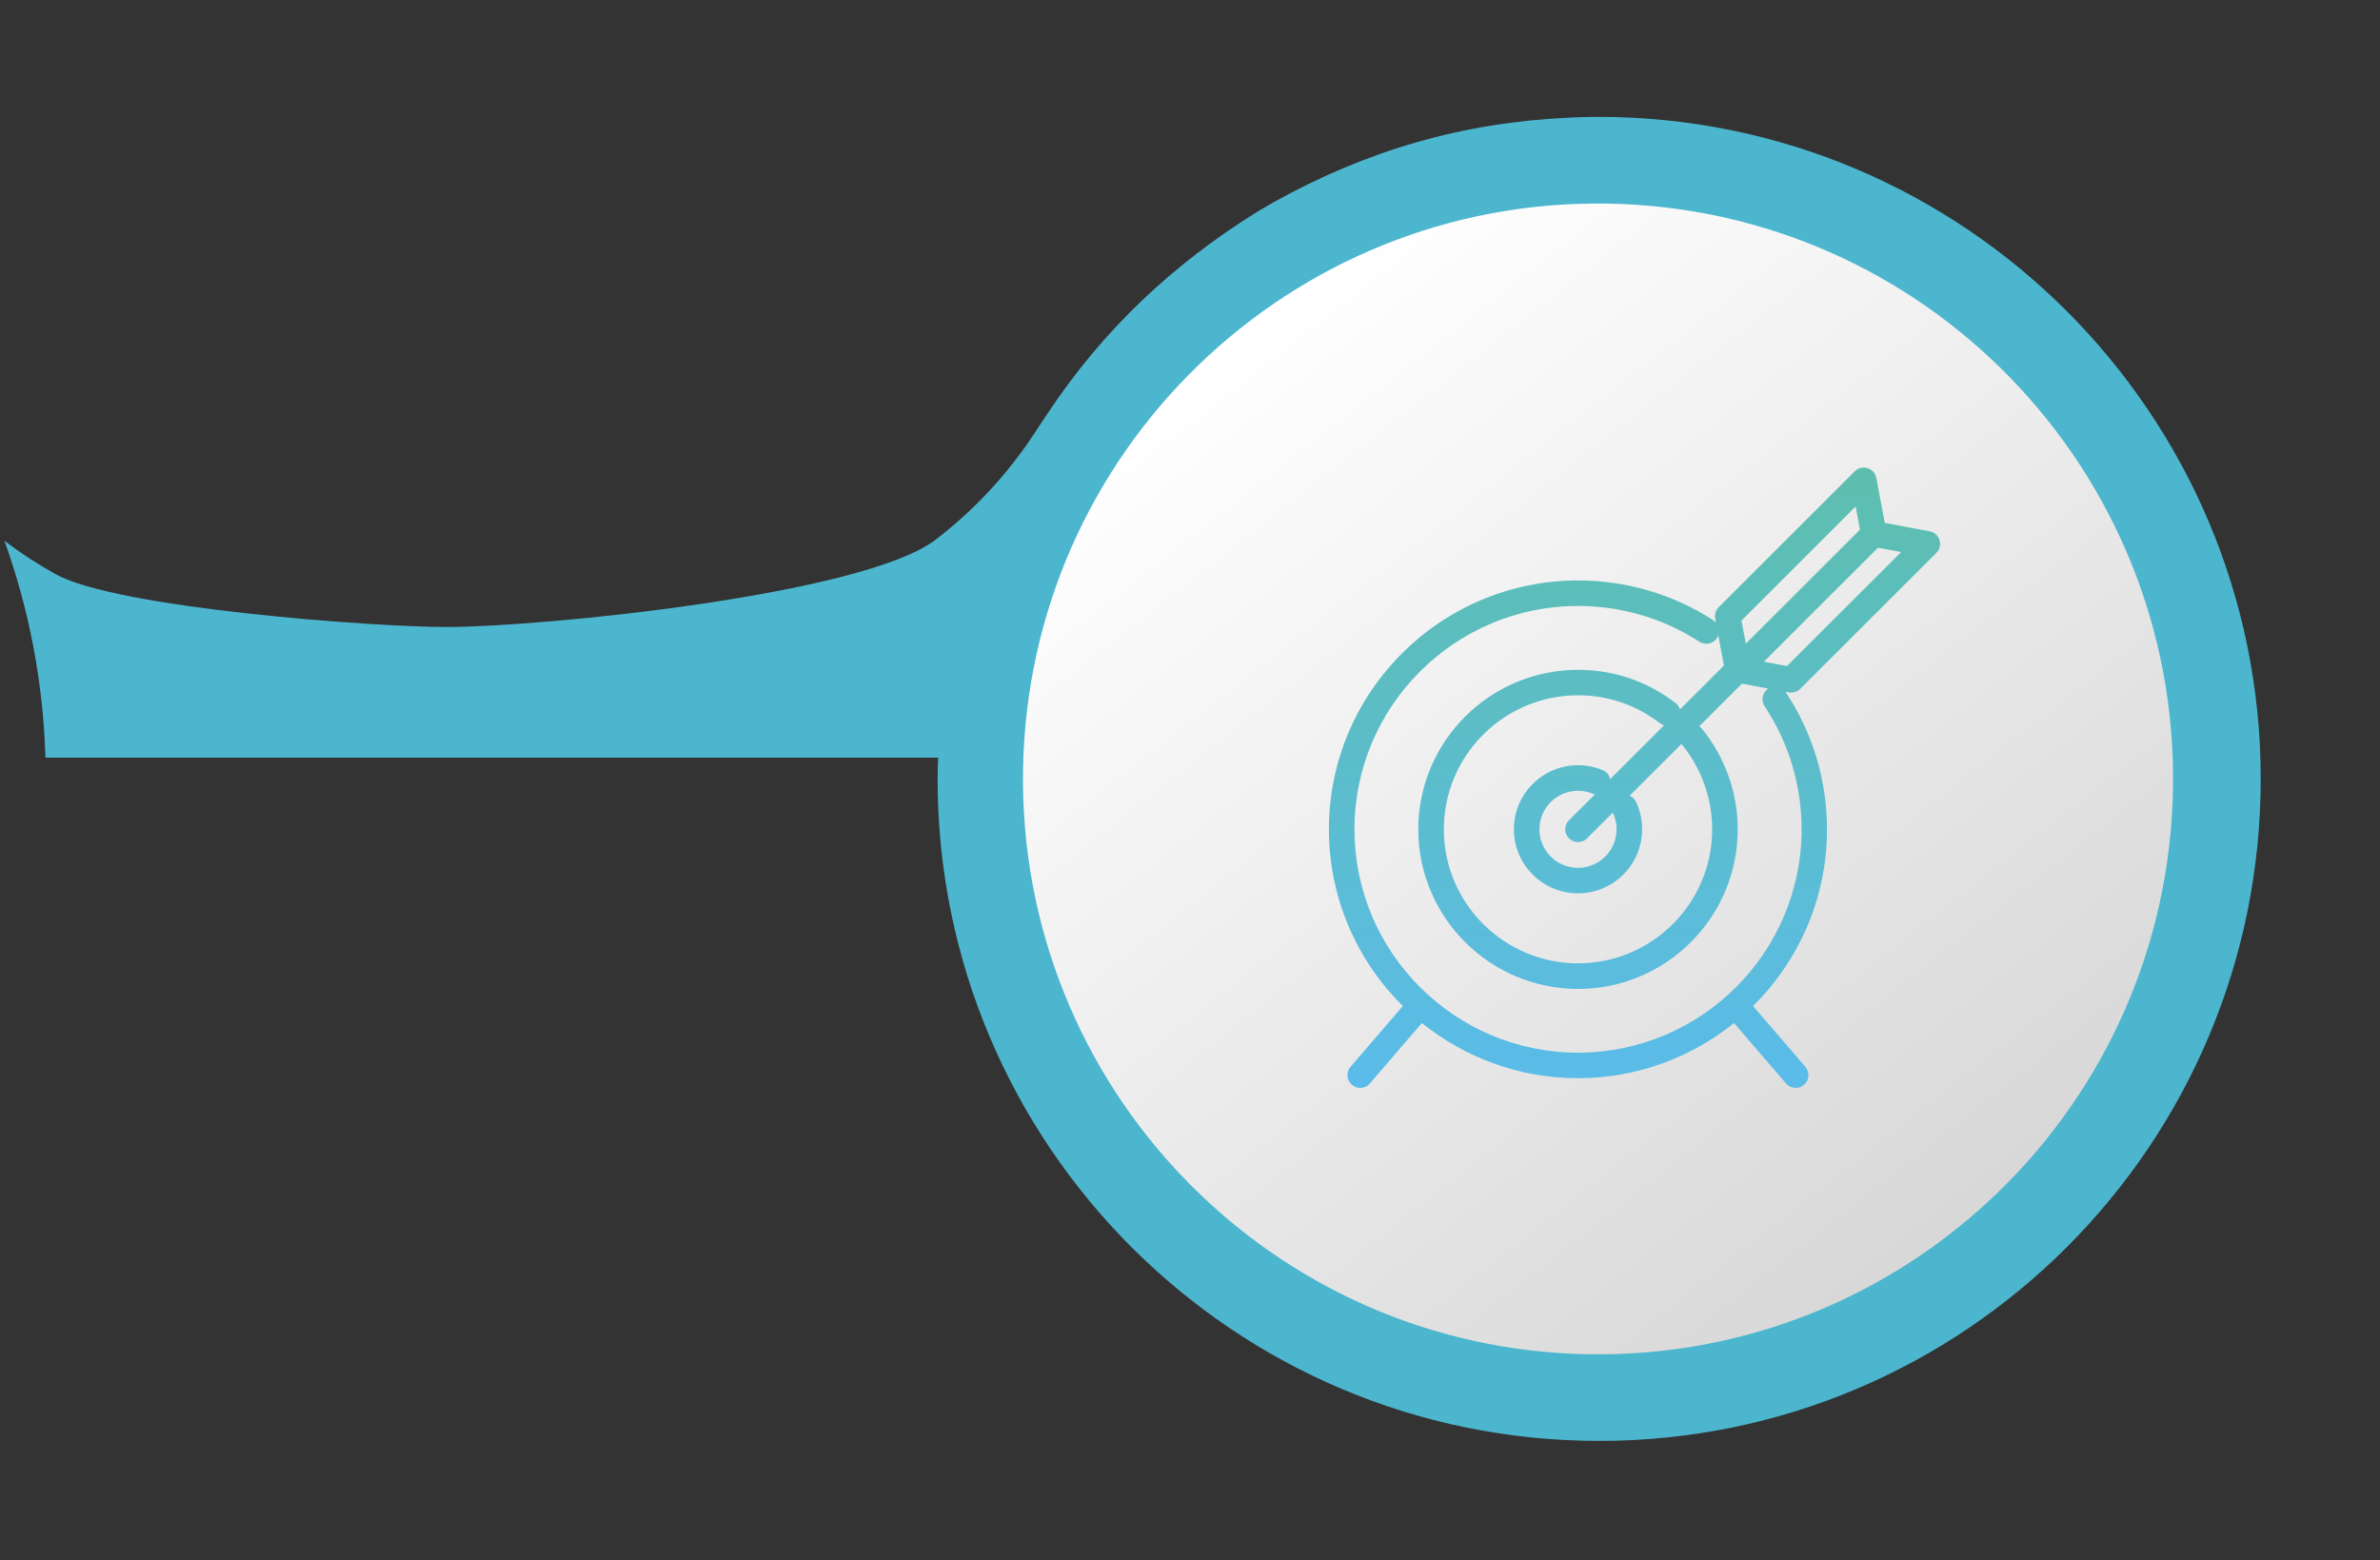 <svg width="514" height="337" viewBox="0 0 514 337" fill="none" xmlns="http://www.w3.org/2000/svg">
<rect x="0" y="0" width="514" height="337" fill="#333333" stroke="none"/>
<path d="M429.171 252.381C475.594 205.919 475.594 130.589 429.171 84.127C382.747 37.665 307.48 37.665 261.057 84.127C214.634 130.589 214.634 205.919 261.057 252.381C307.48 298.843 382.747 298.843 429.171 252.381Z" fill="#F2F2F2"/>
<path d="M345.287 25.25C344.352 25.25 343.436 25.25 342.521 25.285C341.978 25.285 341.44 25.305 340.896 25.32C340.212 25.336 339.538 25.386 338.854 25.416C315.854 26.448 295.087 32.544 275.119 43.648C273.922 44.338 272.746 45.013 271.569 45.722C271.458 45.818 271.327 45.889 271.196 45.949C253.578 56.968 238.353 70.967 226.111 89.511C225.548 90.367 224.954 91.203 224.406 92.069C224.124 92.496 223.863 92.929 223.566 93.357C217.682 102.373 210.394 110.19 202.075 116.568C186.397 128.574 116.818 135.44 96.448 135.44C80.731 135.44 25.34 131.398 12.016 124.033C8.169 121.899 4.467 119.488 0.956 116.815C6.242 131.513 9.326 147.264 9.813 163.664H202.603C202.552 165.189 202.487 166.715 202.487 168.255C202.487 247.23 266.453 311.25 345.363 311.25C424.272 311.25 488.238 247.23 488.238 168.255C488.238 89.28 424.005 25.25 345.287 25.25Z" fill="#4CB6CF"/>
<path d="M469.292 170.314C468.155 238.95 411.642 293.667 343.064 292.534C274.485 291.397 219.814 234.837 220.945 166.201C222.082 97.566 278.595 42.843 347.173 43.981C415.752 45.118 470.423 101.678 469.292 170.314V170.314Z" fill="url(#paint0_linear_18_2653)"/>
<path d="M386.859 149.596C387.582 149.596 388.293 149.314 388.812 148.784L418.193 119.428C418.915 118.707 419.175 117.647 418.881 116.666C418.577 115.684 417.764 114.963 416.759 114.771L407.041 112.955L405.224 103.245C405.032 102.242 404.309 101.418 403.327 101.125C402.345 100.821 401.284 101.08 400.562 101.813L371.181 131.168C370.538 131.811 370.256 132.725 370.425 133.627L370.594 134.54C370.425 134.337 370.256 134.134 370.03 133.988C361.327 128.36 351.225 125.383 340.818 125.383C311.132 125.383 287 149.494 287 179.143C287 194.063 293.118 207.573 302.972 217.317L291.673 230.444C290.68 231.594 290.815 233.342 291.966 234.335C292.486 234.786 293.129 235 293.761 235C294.54 235 295.307 234.673 295.849 234.041L307.08 220.982C316.313 228.425 328.03 232.902 340.784 232.902C353.539 232.902 365.255 228.425 374.488 220.982L385.719 234.041C386.261 234.673 387.04 235 387.807 235C388.439 235 389.083 234.786 389.602 234.335C390.753 233.342 390.889 231.605 389.896 230.444L378.597 217.317C388.451 207.573 394.569 194.063 394.569 179.143C394.569 168.553 391.487 158.302 385.651 149.506C385.629 149.472 385.595 149.46 385.572 149.427L386.317 149.562C386.487 149.596 386.656 149.607 386.825 149.607L386.859 149.596ZM400.754 109.414L401.691 114.41L377.039 139.04L376.102 134.044L400.754 109.414ZM381.091 152.539C386.317 160.433 389.083 169.625 389.083 179.143C389.083 205.746 367.422 227.388 340.796 227.388C314.169 227.388 292.52 205.735 292.52 179.143C292.52 152.55 314.18 130.898 340.807 130.898C350.153 130.898 359.216 133.57 367.016 138.623C368.292 139.446 370.007 139.085 370.831 137.811C370.955 137.619 371 137.405 371.08 137.191L372.31 143.765L362.806 153.261C362.648 152.742 362.377 152.257 361.914 151.896C355.819 147.182 348.516 144.69 340.796 144.69C321.776 144.69 306.301 160.151 306.301 179.154C306.301 198.157 321.776 213.618 340.796 213.618C359.815 213.618 375.29 198.157 375.29 179.154C375.29 171.181 372.502 163.411 367.434 157.264C367.31 157.107 367.129 157.016 366.982 156.892L376.204 147.679L381.87 148.739C380.606 149.573 380.256 151.287 381.091 152.562V152.539ZM363.178 160.749C367.434 165.914 369.77 172.444 369.77 179.143C369.77 195.112 356.767 208.092 340.796 208.092C324.824 208.092 311.821 195.1 311.821 179.143C311.821 163.185 324.824 150.193 340.796 150.193C347.286 150.193 353.415 152.291 358.528 156.249C358.788 156.452 359.081 156.576 359.386 156.667L347.749 168.294C347.545 167.471 347.026 166.749 346.191 166.388C344.486 165.666 342.669 165.294 340.796 165.294C333.165 165.294 326.946 171.497 326.946 179.131C326.946 186.766 333.154 192.969 340.796 192.969C348.437 192.969 354.645 186.766 354.645 179.131C354.645 177.034 354.182 175.015 353.279 173.132C352.997 172.545 352.512 172.139 351.959 171.88L363.156 160.693C363.156 160.693 363.167 160.727 363.178 160.738V160.749ZM349.126 179.143C349.126 183.733 345.389 187.465 340.796 187.465C336.202 187.465 332.465 183.733 332.465 179.143C332.465 174.553 336.202 170.82 340.796 170.82C341.924 170.82 343.008 171.034 344.035 171.474C344.182 171.53 344.328 171.53 344.475 171.564L338.843 177.192C337.771 178.274 337.771 180.011 338.843 181.094C339.385 181.635 340.084 181.906 340.796 181.906C341.507 181.906 342.206 181.635 342.748 181.094L348.313 175.534C348.855 176.662 349.137 177.88 349.137 179.143H349.126ZM380.933 142.942L405.585 118.312L410.585 119.248L385.934 143.878L380.933 142.942Z" fill="url(#paint1_linear_18_2653)"/>
<defs>
<linearGradient id="paint0_linear_18_2653" x1="268.936" y1="71.238" x2="428.113" y2="273.929" gradientUnits="userSpaceOnUse">
<stop stop-color="white"/>
<stop offset="1" stop-color="#D7D6D6"/>
</linearGradient>
<linearGradient id="paint1_linear_18_2653" x1="353" y1="101" x2="353" y2="235" gradientUnits="userSpaceOnUse">
<stop stop-color="#5DBEAE"/>
<stop offset="1" stop-color="#5ABCE9"/>
</linearGradient>
</defs>
</svg>
